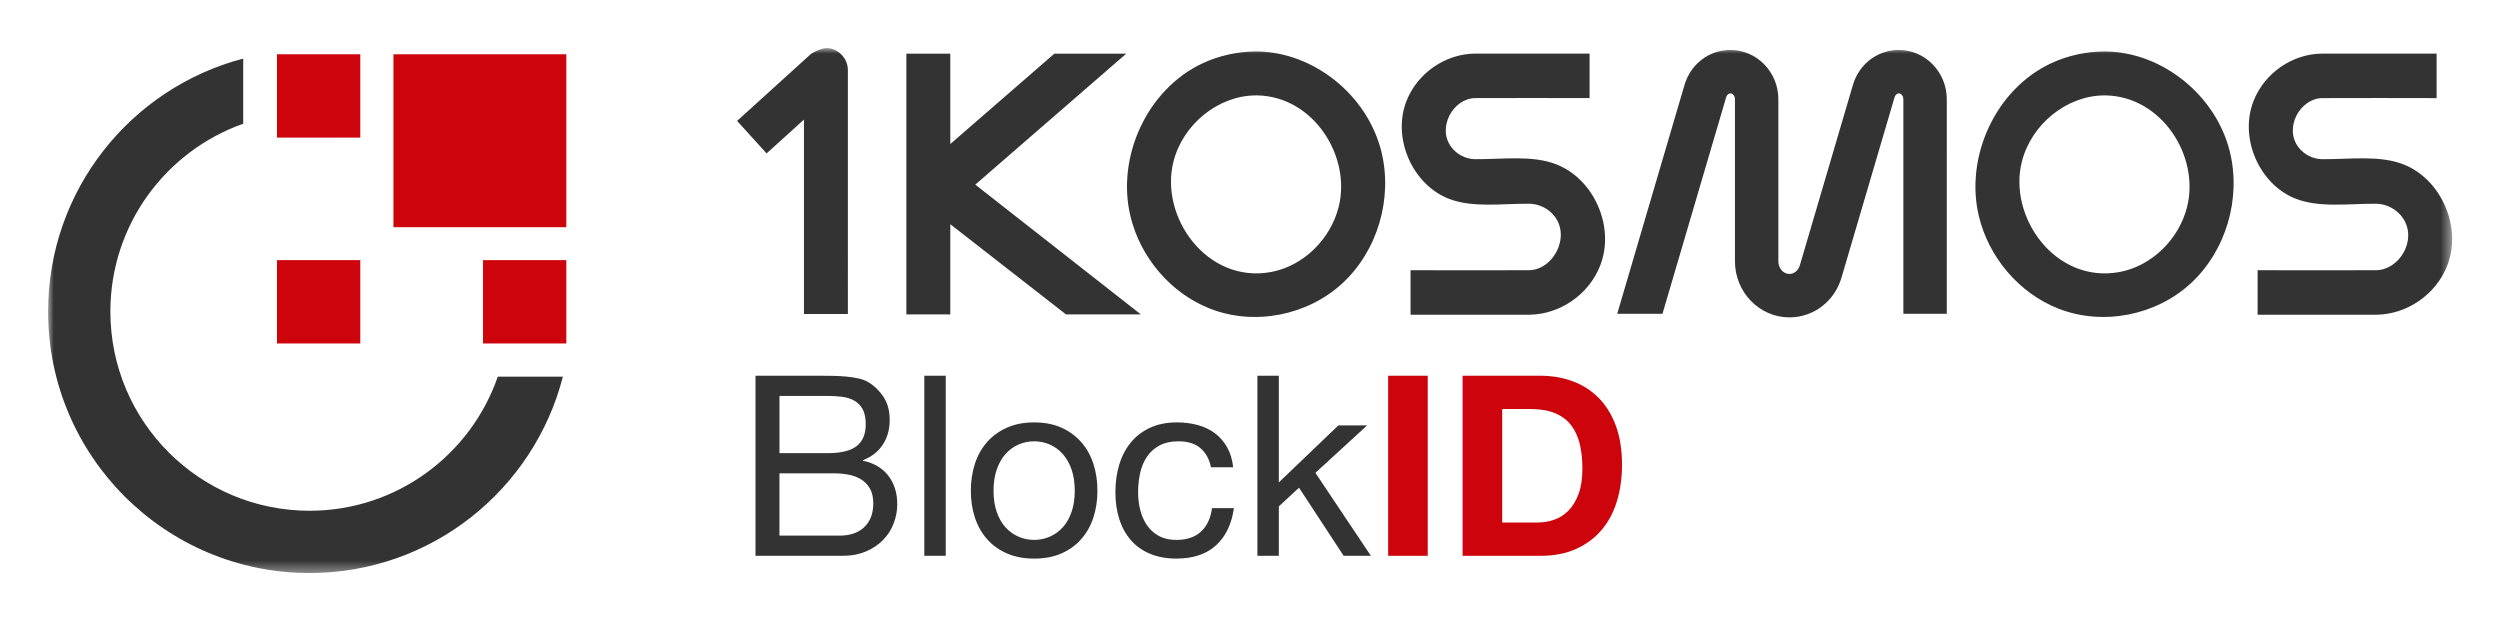 <svg xmlns="http://www.w3.org/2000/svg" role="img" xmlns:xlink="http://www.w3.org/1999/xlink" viewBox="-4.27 -4.27 222.04 55.04"><title>1Kosmos Inc. logo</title><defs><path id="a" d="M0 46.625h213.521V0H0z"/></defs><g fill="none" fill-rule="evenodd"><path fill="#333" d="M70.291 43.302c.941 0 1.677-.253 2.206-.762.53-.507.795-1.209.795-2.106 0-.522-.097-.956-.291-1.298-.194-.343-.452-.617-.773-.818-.321-.202-.691-.343-1.109-.426-.419-.081-.851-.122-1.299-.122h-4.861v5.532h5.331zm-1.075-7.324c1.21 0 2.08-.213 2.61-.638.53-.426.795-1.065.795-1.915 0-.568-.09-1.016-.269-1.344-.179-.328-.426-.582-.739-.762-.314-.179-.675-.295-1.086-.347-.411-.052-.848-.079-1.31-.079h-4.256v5.085h4.256zm-.582-6.877c.344 0 .713.004 1.109.011.396.008.787.029 1.176.067.389.038.75.094 1.086.168.336.076.624.188.862.337.523.313.967.746 1.333 1.298.365.552.549 1.232.549 2.038 0 .851-.205 1.588-.616 2.207-.411.62-.997 1.079-1.758 1.378v.044c.986.209 1.74.658 2.262 1.344.523.687.784 1.524.784 2.509 0 .582-.104 1.151-.314 1.703-.209.553-.519 1.041-.93 1.466-.411.426-.918.769-1.523 1.03-.605.262-1.303.393-2.094.393h-7.728v-15.994h5.802z"/><mask id="b" fill="#fff"><use xlink:href="#a"/></mask><path fill="#333" d="M77.824 45.094h1.904V29.101h-1.904zm6.428-3.909c.187.545.444 1.001.773 1.366.328.366.713.646 1.154.84.44.195.907.291 1.4.291.493 0 .96-.097 1.4-.291.44-.194.825-.474 1.154-.84.328-.365.586-.821.773-1.366.187-.545.28-1.168.28-1.87 0-.701-.093-1.324-.28-1.87-.187-.545-.445-1.004-.773-1.378-.329-.374-.713-.657-1.154-.851-.44-.195-.907-.291-1.4-.291-.493 0-.96.097-1.4.291-.44.194-.825.477-1.154.851-.329.374-.586.832-.773 1.378-.187.546-.28 1.169-.28 1.87 0 .702.093 1.326.28 1.87m-1.938-4.256c.239-.74.597-1.381 1.075-1.926.477-.545 1.067-.975 1.77-1.288.701-.314 1.508-.47 2.419-.47.925 0 1.736.157 2.43.47.694.313 1.28.743 1.758 1.288.477.545.836 1.187 1.075 1.926.239.74.358 1.534.358 2.386 0 .851-.12 1.643-.358 2.375-.239.732-.598 1.37-1.075 1.915-.478.545-1.064.971-1.758 1.276-.694.307-1.505.46-2.43.46-.911 0-1.718-.153-2.419-.46-.702-.305-1.292-.732-1.77-1.276-.478-.545-.837-1.183-1.075-1.915-.239-.732-.358-1.524-.358-2.375 0-.852.119-1.646.358-2.386m20.03-1.4c-.478-.403-1.12-.604-1.926-.604-.687 0-1.262.126-1.725.38-.463.254-.833.59-1.109 1.008-.277.419-.475.9-.594 1.445-.12.545-.179 1.109-.179 1.691 0 .538.064 1.06.19 1.568.127.507.325.96.594 1.355.269.397.62.714 1.053.953.433.239.949.358 1.546.358.941 0 1.676-.246 2.206-.739.53-.492.855-1.187.974-2.083h1.949c-.209 1.434-.743 2.539-1.602 3.315-.859.776-2.027 1.165-3.506 1.165-.881 0-1.662-.142-2.341-.426-.68-.283-1.247-.686-1.702-1.21-.456-.522-.799-1.146-1.03-1.87-.232-.724-.347-1.519-.347-2.386 0-.866.112-1.677.336-2.43.224-.754.564-1.411 1.019-1.971.455-.56 1.027-1 1.714-1.322.687-.321 1.486-.482 2.397-.482.657 0 1.273.078 1.848.235.575.157 1.082.4 1.523.728.44.329.802.743 1.086 1.244.283.5.463 1.093.538 1.78h-1.971c-.15-.732-.463-1.299-.941-1.702M109.311 29.101v9.474l5.287-5.062h2.553l-4.592 4.212 4.928 7.369h-2.419l-3.965-6.049-1.792 1.659v4.39h-1.904V29.101z" mask="url(#b)"/><path fill="#CD040B" d="M119.02 45.094h3.516V29.101h-3.516zm13.266-2.957c.508 0 1.001-.081 1.479-.246.477-.164.902-.437 1.277-.818.373-.38.671-.876.896-1.489.224-.612.336-1.359.336-2.241 0-.806-.079-1.534-.236-2.183-.156-.65-.414-1.205-.773-1.669-.358-.462-.833-.818-1.422-1.063-.591-.247-1.318-.37-2.185-.37h-2.508v10.079h3.135zm.247-13.036c1.03 0 1.989.164 2.878.492.888.33 1.657.822 2.307 1.478.649.658 1.157 1.479 1.523 2.465.365.986.549 2.142.549 3.472 0 1.164-.15 2.24-.449 3.226-.298.985-.75 1.836-1.355 2.554-.605.717-1.359 1.28-2.263 1.691-.904.411-1.967.616-3.191.616h-6.9v-15.994h6.9zM30.675 15.906h15.354V.552H30.675zM20.331 7.952h7.399v-7.4h-7.399zm0 18.283h7.399v-7.4h-7.399zm18.299 0h7.399v-7.4H38.63z" mask="url(#b)"/><path fill="#333" d="M69.816.14c-.168-.068-.231-.105-.625-.139-.595-.013-1.417.503-1.417.503l-6.578 5.964 2.62 2.89 3.317-3.007v17.27h3.902V1.948c-.004-.114-.001-.143-.017-.256-.091-.685-.568-1.296-1.203-1.552M95.761.494h-6.386l-9.244 8.028V.494H76.23v23.159h3.901v-8.01l10.277 8.01h6.647L82.352 12.128zm38.211 9.837c-2.144-.839-4.754-.448-7.244-.463-.811-.016-1.599-.414-2.09-1.065-1.313-1.736.159-4.324 2.092-4.36 3.393-.021 6.787 0 10.18 0v-3.955h-10.153c-2.655.016-5.133 1.739-6.101 4.191-1.313 3.327.529 7.462 3.769 8.711 2.105.811 4.678.419 7.128.434.671.013 1.327.257 1.837.691 2.097 1.786.446 5.17-1.837 5.213-3.514.022-7.029 0-10.543 0v3.955h10.512c2.768-.018 5.319-1.802 6.321-4.341 1.36-3.446-.54-7.706-3.873-9.01m75.233 0c-2.144-.839-4.754-.448-7.243-.463-.811-.016-1.599-.414-2.091-1.065-1.313-1.736.16-4.324 2.093-4.36 3.393-.021 6.787 0 10.179 0v-3.955h-10.153c-2.67.017-5.134 1.74-6.101 4.191-1.301 3.296.488 7.4 3.695 8.681 2.127.851 4.727.448 7.203.463.965.018 1.887.533 2.406 1.344 1.225 1.912-.363 4.521-2.406 4.56-3.514.022-7.028 0-10.543 0v3.955h10.513c2.766-.018 5.319-1.802 6.32-4.341 1.36-3.446-.542-7.706-3.873-9.01m-19.221 3.765c-.715 2.873-3.135 5.262-6.01 5.793-5.69 1.052-9.922-4.894-8.663-9.82.838-3.277 3.931-5.833 7.282-5.867.065-.001.13 0 .195.001 4.954.113 8.318 5.394 7.196 9.892M182.715.3c-1.652-.006-3.318.351-4.824 1.054-4.919 2.3-7.655 8.293-6.413 13.544.867 3.665 3.562 6.862 7.062 8.238 3.961 1.558 8.665.605 11.745-2.22 3.161-2.899 4.521-7.587 3.484-11.744-1.245-4.998-6.005-8.822-11.054-8.873" mask="url(#b)"/><path fill="#333" d="M114.628 14.096c-.715 2.873-3.135 5.262-6.01 5.793-5.69 1.052-9.922-4.894-8.663-9.82.838-3.277 3.931-5.833 7.282-5.867.065-.001.13 0 .195.001 4.954.113 8.318 5.394 7.196 9.892M107.36.3c-1.652-.006-3.318.351-4.824 1.054-4.919 2.3-7.655 8.293-6.413 13.544.866 3.665 3.562 6.862 7.062 8.238 3.961 1.558 8.665.605 11.745-2.22 3.161-2.899 4.521-7.587 3.484-11.744-1.245-4.998-6.005-8.822-11.054-8.873m51.927 20.081l4.712-16.014c.059-.202.214-.342.377-.342.218 0 .403.239.403.52v19.058h3.857V4.545c0-2.414-1.911-4.378-4.26-4.378-1.892 0-3.53 1.25-4.078 3.11l-4.712 16.015c-.135.46-.508.769-.928.769-.541 0-.981-.505-.981-1.127V4.545c0-2.414-1.91-4.378-4.26-4.378-1.891 0-3.53 1.25-4.077 3.111l-5.977 20.325h4.02l5.658-19.237c.059-.201.213-.342.377-.342.218 0 .403.239.403.52v14.389c0 2.748 2.171 4.985 4.838 4.985 2.146 0 4.006-1.422 4.629-3.538M39.941 29.187c-2.397 6.927-8.975 11.905-16.717 11.905-9.771 0-17.691-7.92-17.691-17.691 0-7.704 4.927-14.254 11.799-16.682V.934c-9.972 2.608-17.332 11.677-17.332 22.467 0 12.827 10.398 23.224 23.224 23.224 10.828 0 19.925-7.411 22.497-17.438h-5.779z" mask="url(#b)"/></g></svg>
